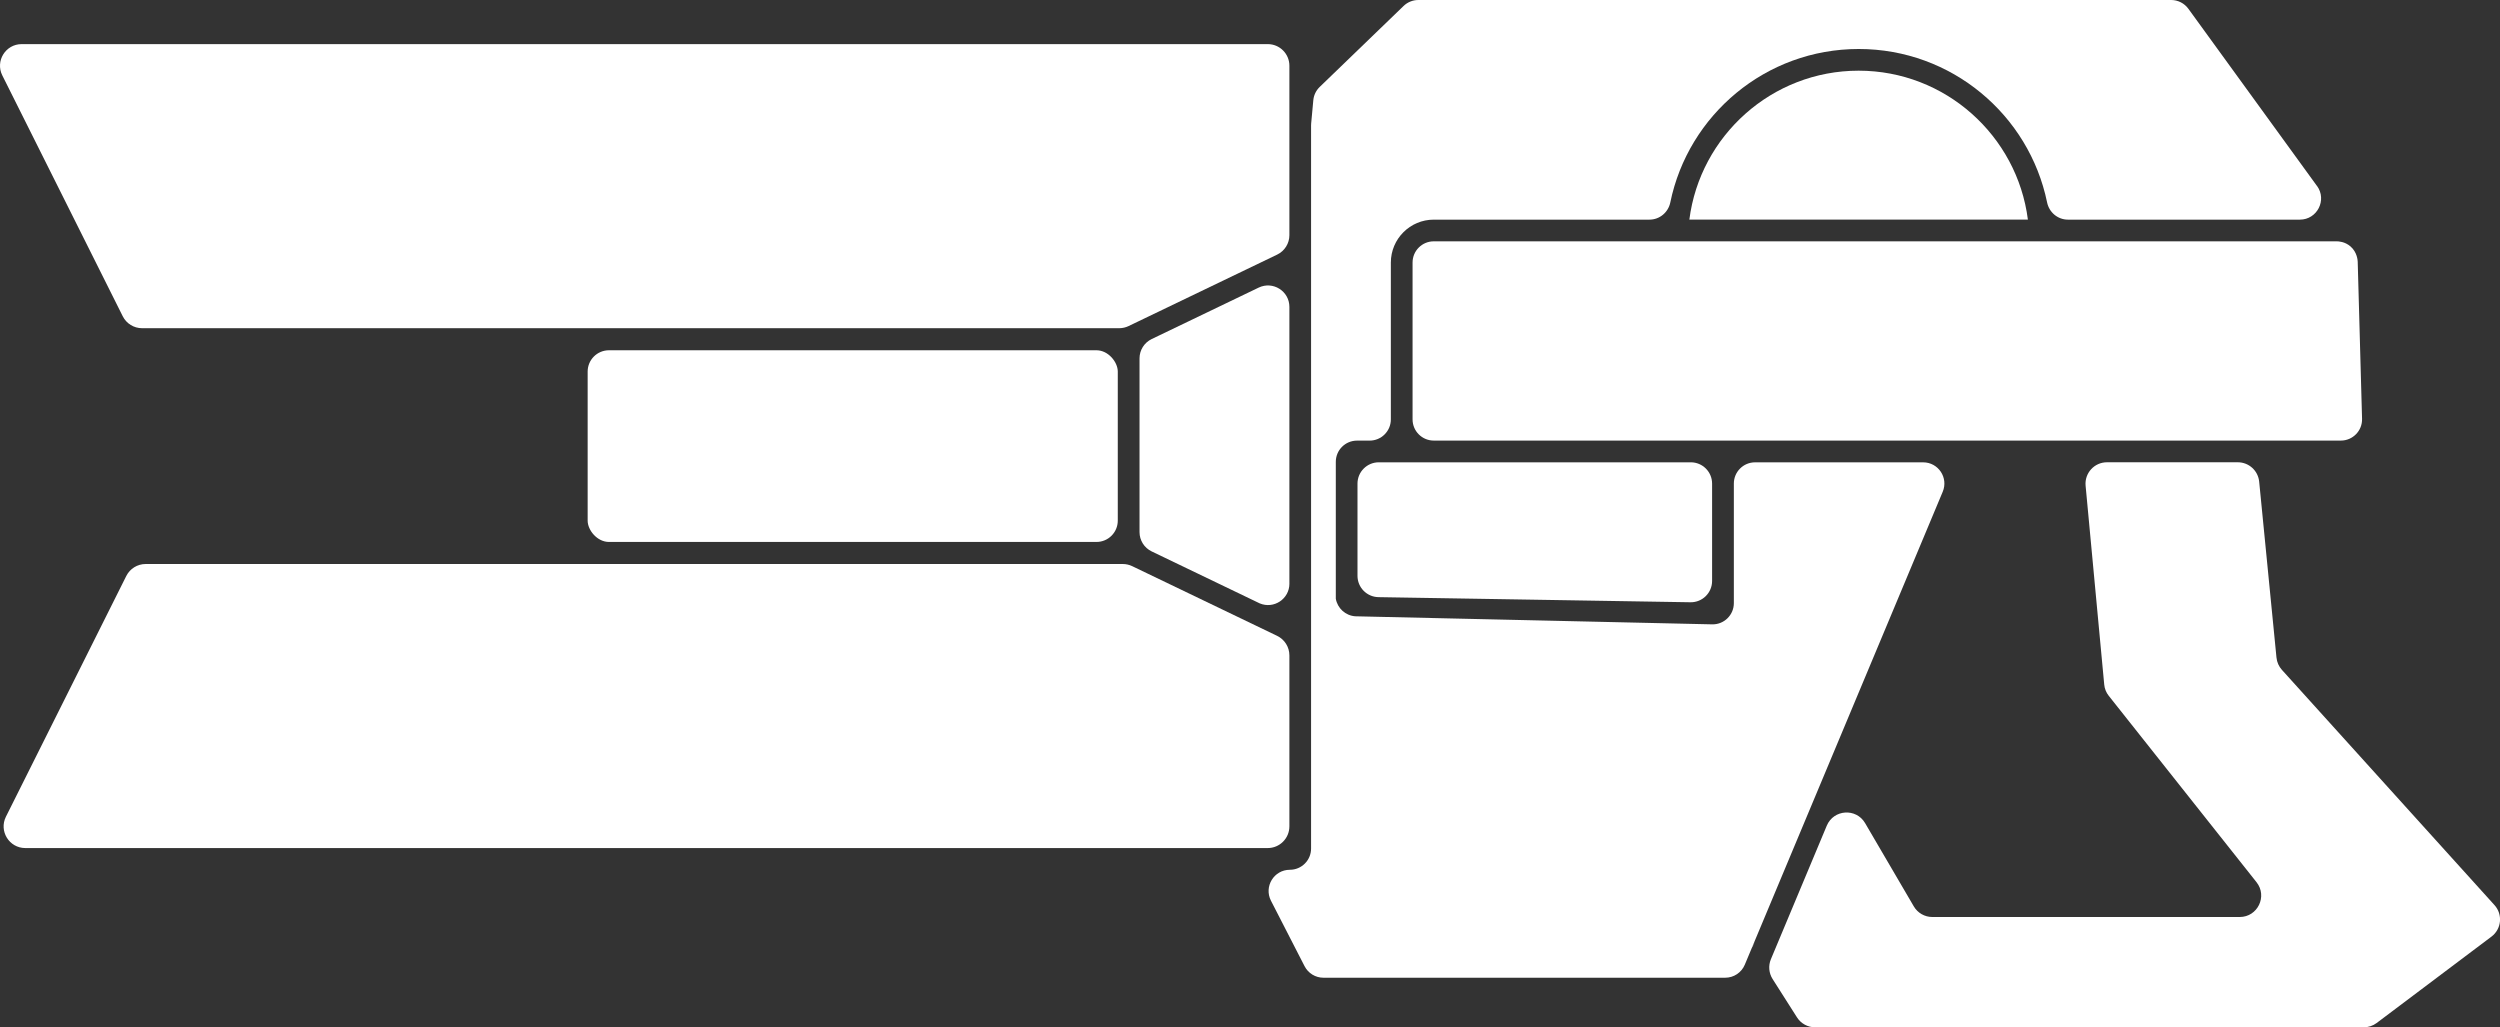 <?xml version="1.0" encoding="UTF-8"?>
<svg id="Layer_2" data-name="Layer 2" xmlns="http://www.w3.org/2000/svg" viewBox="0 0 805.75 331.11">
  <rect x="0" y="0" width="805.75" height="331.11" fill="#333333" stroke="none"/>
  <defs>
    <style>
      .cls-1 {
        fill: #fff;
      }
    </style>
  </defs>
  <g id="Layer_1-2" data-name="Layer 1">
    <g>
      <rect class="cls-1" x="537.04" y="77.78" width="124" height="0"/>
      <path class="cls-1" d="M599.04,22.78c-27.96,0-51.11,20.97-54.56,48h109.11c-3.45-27.03-26.6-48-54.56-48Z"/>
    </g>
    <rect class="cls-1" x="189.4" y="112.89" width="170.86" height="61.78" rx="6.87" ry="6.87"/>
    <g>
      <polygon class="cls-1" points="564.79 305.29 565.56 303.46 564.74 305.21 564.79 305.29"/>
      <path class="cls-1" d="M733.71,211.95c-1.86-18.91-3.72-37.81-5.58-56.72-.35-3.54-3.32-6.24-6.88-6.24h-42.18c-4.07,0-7.26,3.5-6.88,7.56,2,21.36,4,42.71,6,64.07,.12,1.33,.63,2.6,1.47,3.65l47.62,60.07c3.59,4.53,.36,11.21-5.42,11.21h-99.07c-2.46,0-4.73-1.3-5.97-3.42l-15.7-26.84c-2.88-4.92-10.14-4.44-12.35,.82l-18.01,43.04c-.87,2.09-.67,4.47,.54,6.38l7.87,12.37c1.27,2,3.47,3.2,5.83,3.2h176.84c1.5,0,2.96-.49,4.16-1.39l37-27.84c3.25-2.44,3.7-7.15,.97-10.16-22.84-25.27-45.67-50.54-68.51-75.81-.99-1.1-1.61-2.49-1.75-3.96Z"/>
    </g>
    <path class="cls-1" d="M415.57,266.35v-55.12c0-2.68-1.54-5.13-3.96-6.3l-46.71-22.46c-.94-.45-1.98-.69-3.03-.69H46.95c-2.65,0-5.07,1.5-6.25,3.86L1.91,263.22c-2.32,4.65,1.06,10.11,6.25,10.11H408.58c3.86,0,6.99-3.13,6.99-6.99Z"/>
    <path class="cls-1" d="M415.57,188.1V98.91c0-5.08-5.31-8.42-9.89-6.22l-34.5,16.59c-2.39,1.15-3.91,3.57-3.91,6.22v56c0,2.65,1.52,5.07,3.91,6.22l34.83,16.75h0c4.55,1.91,9.57-1.43,9.57-6.36Z"/>
    <path class="cls-1" d="M415.57,75.79V21.18c0-3.84-3.12-6.96-6.96-6.96H6.97C1.8,14.22-1.57,19.67,.74,24.3L39.56,101.93c1.18,2.36,3.59,3.85,6.23,3.85H360.73c1.04,0,2.08-.24,3.02-.69l47.88-23.03c2.41-1.16,3.94-3.6,3.94-6.27Z"/>
    <path class="cls-1" d="M759.89,84.36c-.02-.44-.15-3.06-2.34-4.95-1.82-1.56-3.88-1.63-4.44-1.63H462.1c-3.77,0-6.83,3.06-6.83,6.83v50.56c0,3.77,3.06,6.83,6.83,6.83h292.36c3.85,0,6.94-3.18,6.83-7.02-.47-16.87-.93-33.75-1.4-50.62Z"/>
    <g>
      <path class="cls-1" d="M746.75,59.92L705.31,2.82c-1.29-1.77-3.35-2.82-5.54-2.82h-242.64c-1.77,0-3.48,.69-4.75,1.92l-27.04,26.1c-1.18,1.14-1.91,2.66-2.06,4.29l-.69,7.48c-.02,.21-.03,.42-.03,.63v233.07c0,3.78-3.06,6.84-6.84,6.84h0c-5.12,0-8.42,5.41-6.09,9.97l10.83,21.1c1.17,2.28,3.52,3.72,6.09,3.72h129.49c2.76,0,5.25-1.66,6.31-4.2l63.79-152.43c1.89-4.51-1.42-9.48-6.31-9.48h-54.17c-3.78,0-6.84,3.06-6.84,6.84v38.54c0,3.82-3.13,6.9-6.95,6.84l-115.08-2.6c-3.16-.23-5.72-2.59-6.26-5.66v-44.12c0-3.78,3.06-6.84,6.84-6.84h4.06c3.78,0,6.84-3.06,6.84-6.84v-50.54c0-7.64,6.2-13.84,13.84-13.84h69.51c3.28,0,6.06-2.34,6.72-5.55,5.8-28.22,30.78-49.45,60.72-49.45s54.91,21.23,60.72,49.45c.66,3.21,3.44,5.55,6.72,5.55h74.74c5.59,0,8.82-6.34,5.54-10.86Z"/>
      <path class="cls-1" d="M444.39,149c-3.79,0-6.87,3.07-6.87,6.87v29.72c0,3.75,3.01,6.8,6.75,6.87l100.56,1.65c3.84,.06,6.98-3.03,6.98-6.87v-31.37c0-3.79-3.07-6.87-6.87-6.87h-100.56Z"/>
    </g>
  </g>
</svg>